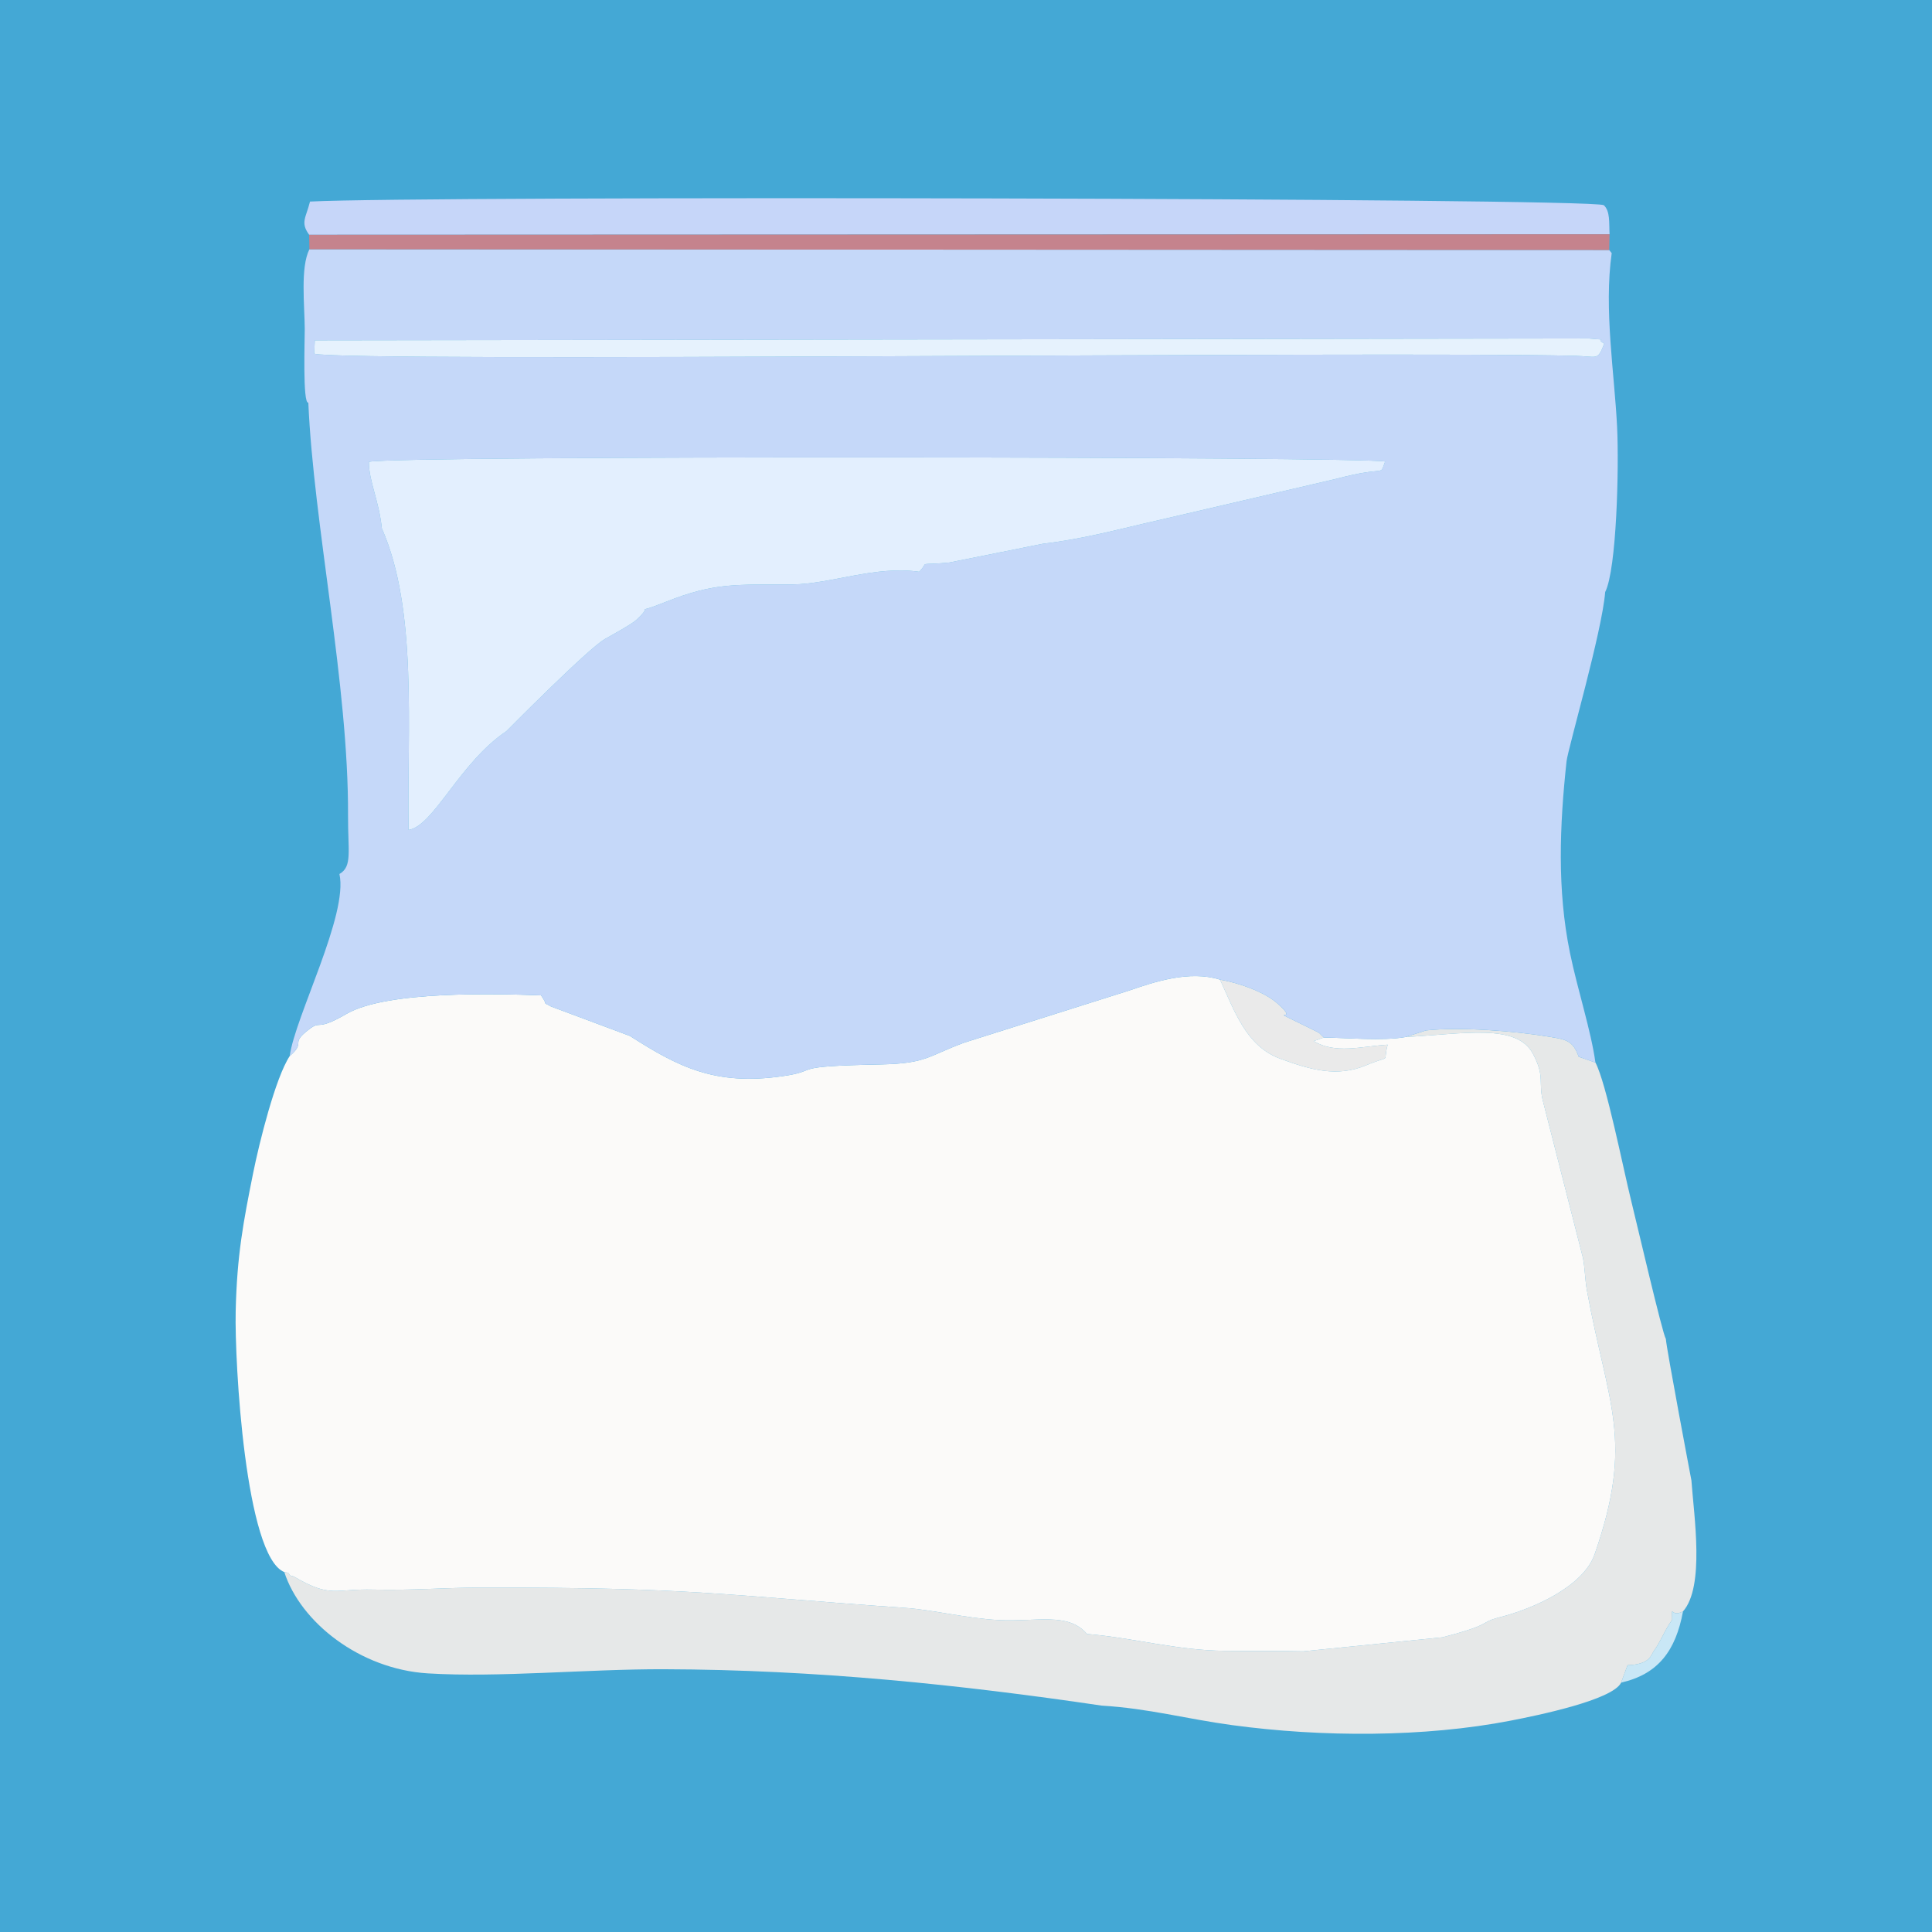 <?xml version="1.0" encoding="UTF-8"?>
<!DOCTYPE svg PUBLIC "-//W3C//DTD SVG 1.1//EN" "http://www.w3.org/Graphics/SVG/1.1/DTD/svg11.dtd">
<!-- Creator: CorelDRAW 2017 -->
<svg xmlns="http://www.w3.org/2000/svg" xml:space="preserve" width="200mm" height="200mm" version="1.1" style="shape-rendering:geometricPrecision; text-rendering:geometricPrecision; image-rendering:optimizeQuality; fill-rule:evenodd; clip-rule:evenodd"
viewBox="0 0 20000 20000"
 xmlns:xlink="http://www.w3.org/1999/xlink">
 <defs>
  <style type="text/css">
   <![CDATA[
    .fil0 {fill:#44A8D5}
    .fil9 {fill:#C5838D}
    .fil5 {fill:#C5D8F9}
    .fil7 {fill:#C6D6F9}
    .fil1 {fill:#C9E7F6}
    .fil6 {fill:#E3EFFE}
    .fil3 {fill:#E6E8E8}
    .fil8 {fill:#E6F2FD}
    .fil2 {fill:#EAEAEA}
    .fil4 {fill:#FBFAF9}
   ]]>
  </style>
 </defs>
 <g id="Capa_x0020_1">
  <rect class="fil0" width="20000" height="20000"/>
  <g id="_2384931804080">
   <path class="fil1" d="M16781.8 17418.44c382.78,-87.19 565.07,-328.95 640.71,-737.56 -134.02,71.71 -111.85,-89.25 -112.42,86.83 -90.55,129.58 -112.54,215.93 -187.94,320.46 -33.96,47.1 -37.68,140.92 -274.13,150.4l-66.22 179.87z"/>
   <path class="fil2" d="M13704.76 10740.42c-65.61,-56.91 -7.92,-29.07 -136.54,-92.26 -545.24,-267.92 -69.67,-19.83 -346.38,-262.52 -139.18,-122.08 -407.11,-213.08 -592.19,-244.37 145,309.78 265.61,686.85 621.5,817.69 321.12,118.09 592.1,193.88 891.47,68.56 276.26,-115.6 167.18,-7.74 222.38,-212.99 -275.12,17.58 -539.75,99.55 -766.36,-36.88l106.12 -37.23z"/>
   <path class="fil3" d="M2943.05 16273.96c168.41,520.27 783.04,1005.42 1485.23,1048.74 734.07,45.3 1651.7,-45.18 2445.21,-42.84 1580.72,4.59 3069.06,160.66 4531.27,376.62 486.4,29.16 873.02,137.26 1351.74,202.13 928.49,125.8 1987.19,127.03 2882.71,-46.78 271.41,-52.68 1055.58,-213.02 1142.59,-393.39l66.22 -179.87c236.45,-9.48 240.17,-103.3 274.13,-150.4 75.4,-104.53 97.39,-190.88 187.94,-320.46 0.57,-176.08 -21.6,-15.12 112.42,-86.83 226.49,-255.02 113.32,-986.99 86.89,-1356.09 -0.18,-0.09 -258.12,-1361.07 -264.51,-1464.3 -34.83,-51.76 -299.96,-1192.04 -358.35,-1427.8 -85.93,-346.95 -257.93,-1221.47 -370.59,-1432.93l-173.18 -60.51c-60.72,-171.65 -134.35,-178.61 -312.02,-208.01 -352.23,-58.33 -914.06,-103.12 -1269.63,-64.24l-212.68 68.53c616.04,-33.84 1151.92,-142.06 1319.9,172.16 131.5,246.02 49.15,292.82 108.73,508.9l409.51 1604.9c20.73,103.09 21.45,229.01 41.16,336.57 218.57,1193.06 492.37,1545.11 80.17,2731.05 -116.86,336.18 -638.79,565.94 -983.64,653.1 -220.58,55.77 -56.25,69.39 -592.4,207.26l-1440.04 145.18c-273.95,-5.94 -543.25,-2.16 -816.34,-5.16 -496.27,-5.49 -944.3,-134.89 -1423.71,-174.86 -194.3,-229.1 -525.11,-122.74 -918.23,-144.01 -329.22,-17.79 -677.7,-105.79 -965.13,-125.95 -1922.93,-134.95 -2177.89,-211.79 -4378.58,-210.14 -379.57,0.3 -736.18,30.9 -1121.95,20.85 -406.39,-10.59 -439.78,92.44 -827.15,-135.85 -10.89,-6.42 -38.13,-1.02 -46.38,-23.04 -8.91,-23.79 -33.96,-15.6 -51.31,-22.53z"/>
   <path class="fil4" d="M2999.1 10932.56c-147.79,223.88 -315.48,896.6 -378.93,1213.03 -100.06,498.86 -167.51,846.74 -180.41,1432.24 -11.58,524 99.55,2533.96 503.29,2696.13 17.35,6.93 42.4,-1.26 51.31,22.53 8.25,22.02 35.49,16.62 46.38,23.04 387.37,228.29 420.76,125.26 827.15,135.85 385.77,10.05 742.38,-20.55 1121.95,-20.85 2200.69,-1.65 2455.65,75.19 4378.58,210.14 287.43,20.16 635.91,108.16 965.13,125.95 393.12,21.27 723.93,-85.09 918.23,144.01 479.41,39.97 927.44,169.37 1423.71,174.86 273.09,3 542.39,-0.78 816.34,5.16l1440.04 -145.18c536.15,-137.87 371.82,-151.49 592.4,-207.26 344.85,-87.16 866.78,-316.92 983.64,-653.1 412.2,-1185.94 138.4,-1537.99 -80.17,-2731.05 -19.71,-107.56 -20.43,-233.48 -41.16,-336.57l-409.51 -1604.9c-59.58,-216.08 22.77,-262.88 -108.73,-508.9 -167.98,-314.22 -703.86,-206 -1319.9,-172.16 -231.62,41.76 -602.67,7.77 -843.68,4.89l-106.12 37.23c226.61,136.43 491.24,54.46 766.36,36.88 -55.2,205.25 53.88,97.39 -222.38,212.99 -299.37,125.32 -570.35,49.53 -891.47,-68.56 -355.89,-130.84 -476.5,-507.91 -621.5,-817.69 -317.4,-99.49 -681.09,23.46 -943.29,113.65l-1702.5 537.83c-379.14,139.06 -388.65,216.91 -870.01,226.28 -992.1,19.32 -592.4,61.62 -1016.7,122.05 -694.11,98.85 -1072.39,-94.42 -1576.31,-417.01l-817.42 -305.13c-108.94,-63.03 -10.65,17.94 -102.67,-114.82 -454.57,-17.1 -1595.9,-50.76 -2013.27,191.42 -352.71,204.68 -241.25,35.25 -424.63,189.44 -147.49,124 1.17,105.4 -163.75,247.58z"/>
   <path class="fil5" d="M16294.56 3683.14c-1993.94,-48.52 -12716.47,69.34 -13041.79,-21.57l6.12 -138.4 13187.18 -19.57c261.29,27.03 38.61,-16.89 160.96,53.71 -71.73,182.56 -66.23,131.8 -312.47,125.83zm-6779.16 2235.92c-456.01,-66.04 -913.4,127.81 -1317.63,131.22 -570.64,4.84 -792.42,-24.6 -1305.98,180.54 -395.22,157.87 -84.13,-16.98 -304.68,186.64 -49.71,45.9 -254.08,157.28 -324.33,197.27 -178.3,101.53 -1018.05,952.8 -1020.59,954.5 -485.86,326.52 -752.41,982.17 -1012.8,1022.11 -15.54,-1054.46 95.67,-2275.98 -276.68,-3122.03 -29.67,-289.99 -135.02,-489.1 -134.27,-688.7 294.36,-66.78 10338.73,-54.76 10520.22,-2.53 -64.23,164.78 36.93,34.57 -511.43,180.06l-1813.59 422.28c-428.54,95.98 -772.54,195.08 -1221.26,249.29l-964.83 193.43c-356.43,34.65 -195.97,-22.74 -312.15,95.92zm-6323.69 -1751.11c54.62,1260.41 417.4,2922.29 411.17,4272.44 -1.75,375.84 46.53,529.75 -89.18,607.31 94.85,418.57 -461.11,1481.02 -514.6,1884.85 164.92,-142.17 16.26,-123.58 163.76,-247.57 183.37,-154.18 71.91,15.24 424.62,-189.44 417.37,-242.18 1558.7,-208.52 2013.27,-191.42 92.01,132.76 -6.27,51.78 102.67,114.82l817.42 305.13c503.93,322.58 882.19,515.86 1576.31,417 424.3,-60.42 24.6,-102.72 1016.7,-122.04 481.36,-9.36 490.87,-87.23 870.01,-226.29l1702.5 -537.82c262.2,-90.19 625.89,-213.14 943.29,-113.65 185.08,31.29 453,122.29 592.18,244.37 276.72,242.69 -198.85,-5.4 346.39,262.52 128.62,63.19 70.93,35.35 136.54,92.26 241.01,2.88 612.05,36.88 843.67,-4.89l212.69 -68.52c355.57,-38.89 917.39,5.91 1269.62,64.23 177.68,29.4 251.31,36.37 312.03,208.01l173.17 60.51c-45.66,-331.85 -186.46,-759.45 -263.65,-1135.9 -134.12,-653.85 -106.9,-1317.71 -35.41,-1982.39 13.99,-129.97 368.23,-1343.04 400.03,-1752.76 118.96,-235.1 143.89,-1287.35 123.42,-1707.69 -27.06,-556.19 -138.36,-1219.54 -55.89,-1800.73l-26.46 -32.19 -13455.08 -7.46c-94.26,188.44 -49.86,575.32 -48,824.07 0.72,96.59 -23.22,780.76 36.81,763.24z"/>
   <path class="fil6" d="M3952.7 5469.32c372.37,846.04 261.15,2067.57 276.69,3122.01 260.39,-39.93 526.93,-695.58 1012.8,-1022.1 2.55,-1.71 842.29,-852.97 1020.6,-954.5 70.23,-40 274.61,-151.37 324.33,-197.27 220.54,-203.63 -90.55,-28.77 304.67,-186.65 513.56,-205.12 735.34,-175.69 1305.99,-180.52 404.22,-3.42 861.61,-197.27 1317.62,-131.23 116.17,-118.66 -44.28,-61.27 312.15,-95.92l964.83 -193.43c448.72,-54.21 792.73,-153.31 1221.25,-249.29l1813.6 -422.29c548.36,-145.48 447.19,-15.27 511.43,-180.04 -181.49,-52.24 -10225.86,-64.27 -10520.22,2.52 -0.75,199.6 104.59,398.7 134.26,688.71z"/>
   <path class="fil7" d="M3200.42 2430.26l13461.82 -5.43c-6.69,-114.85 8.37,-238.37 -60,-300.87 -158.93,-75.6 -12240,-97.96 -13393.03,-37.41 -41.05,166.84 -102.64,216.14 -8.79,343.71z"/>
   <path class="fil8" d="M3252.77 3661.57c325.32,90.91 11047.84,-26.94 13041.79,21.57 246.23,5.97 240.74,56.73 312.48,-125.83 -122.35,-70.6 100.33,-26.67 -160.97,-53.71l-13187.18 19.57 -6.12 138.4z"/>
   <polygon class="fil9" points="3202.91,2580.63 16657.98,2588.1 16662.24,2424.83 3200.42,2430.26 "/>
  </g>
 </g>
</svg>
